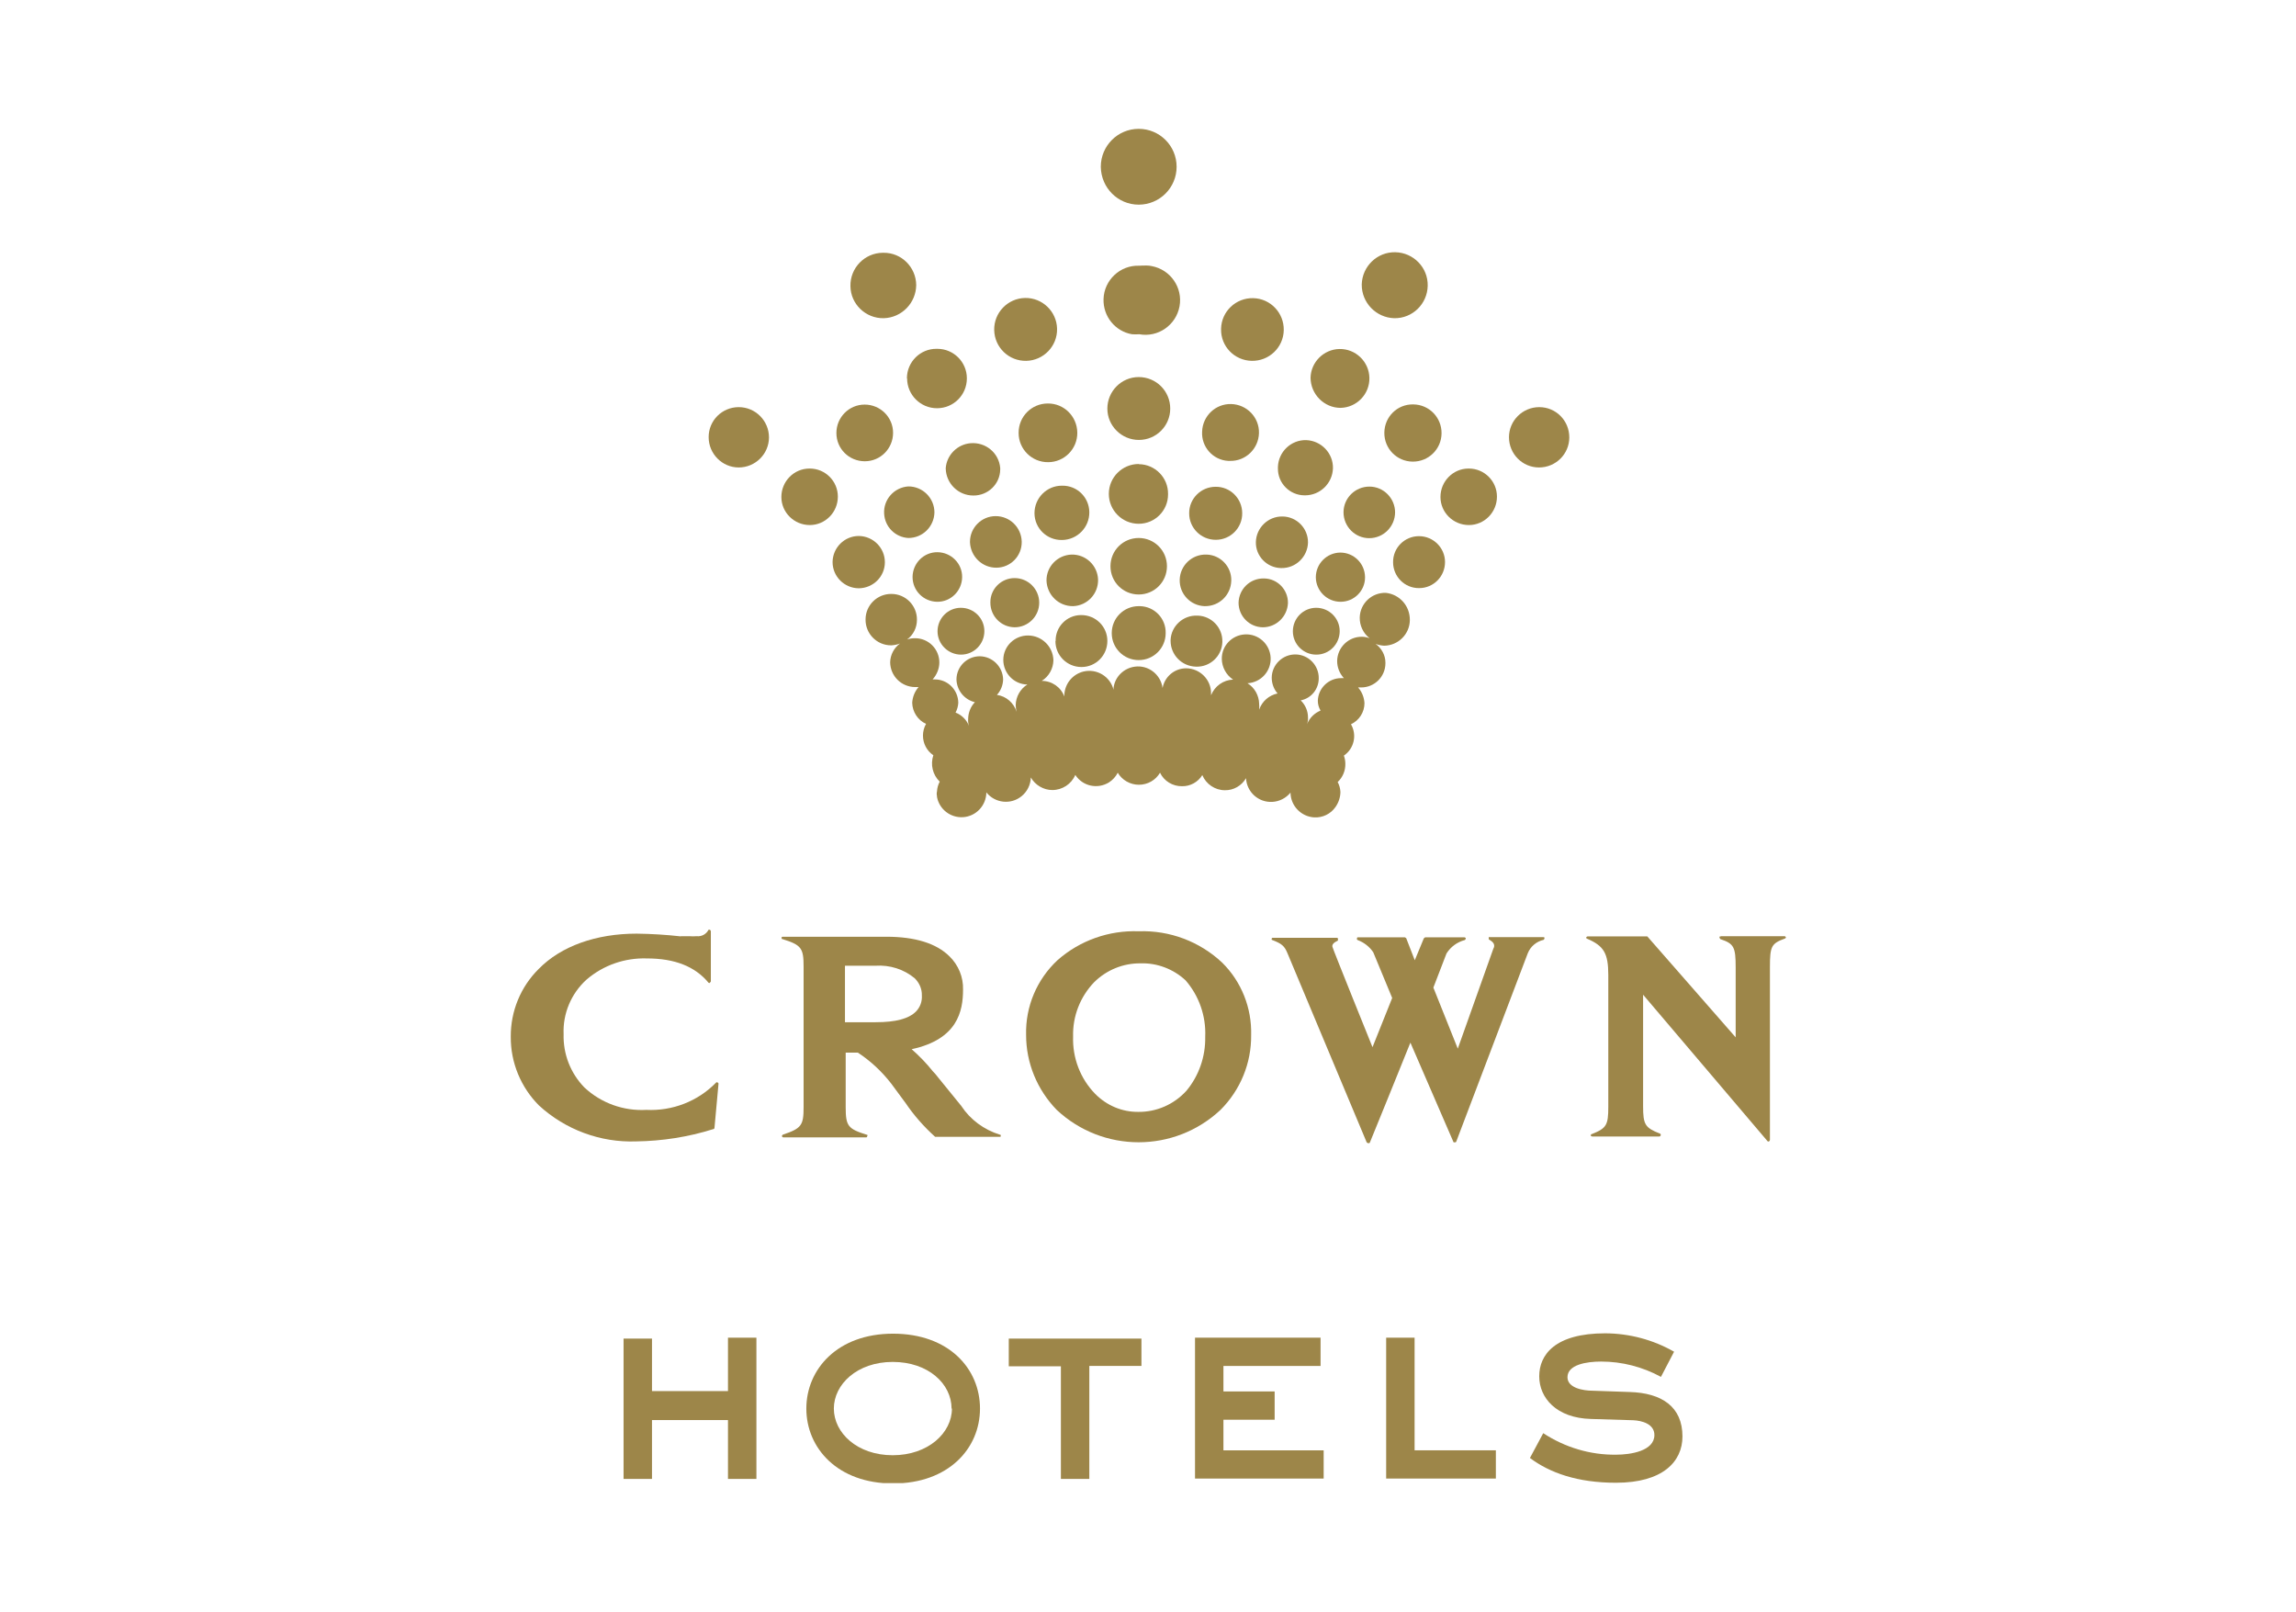<?xml version="1.0" encoding="utf-8"?>
<!-- Generator: Adobe Illustrator 25.4.1, SVG Export Plug-In . SVG Version: 6.00 Build 0)  -->
<svg version="1.0" id="Layer_1" xmlns="http://www.w3.org/2000/svg" xmlns:xlink="http://www.w3.org/1999/xlink" x="0px" y="0px"
	 viewBox="0 0 1260 884.6" style="enable-background:new 0 0 1260 884.6;" xml:space="preserve">
<style type="text/css">
	.st0{clip-path:url(#SVGID_00000151521648770527585490000001923121739810263213_);}
	.st1{fill:#9D8649;}
	.st2{fill:none;}
</style>
<g>
	<defs>
		<rect id="SVGID_1_" x="280" y="70.8" width="699.9" height="743"/>
	</defs>
	<clipPath id="SVGID_00000087388131260879330930000008344760487564020668_">
		<use xlink:href="#SVGID_1_"  style="overflow:visible;"/>
	</clipPath>
	<g style="clip-path:url(#SVGID_00000087388131260879330930000008344760487564020668_);">
		<path class="st1" d="M357.8,734v29.3h41.7V734h15.6v77.5h-15.6v-32.3h-41.7v32.3h-15.6v-77h15.6V734z"/>
		<path class="st1" d="M442.5,772.9c0-21.5,17-41.1,47.6-41.1s47.7,19.2,47.7,41.1S520.5,814,490.1,814S442.5,794.6,442.5,772.9z
			 M522.2,772.9c0-13.6-12.8-25.6-32.3-25.6s-32.3,12.3-32.3,25.6s12.8,25.6,32.3,25.6s32.5-12.3,32.5-25.6H522.2z"/>
		<path class="st1" d="M626.4,734v15.5h-28.6v62h-15.6v-61.8h-28.6v-15.2h72.8V734z"/>
		<path class="st1" d="M724.7,734v15.5h-53.3v14h28.1V779h-28.1v16.8h55v15.5h-70.6V734H724.7z"/>
		<path class="st1" d="M776.3,734v61.8h44.6v15.5h-60.2V734H776.3z"/>
		<path class="st1" d="M846.9,786.4c11.9,7.8,25.8,12,40,11.8c7.9,0,21-2,21-10.8c0-6.1-6.9-7.9-11.6-8.1l-23.2-0.7
			c-19-0.5-28.4-11.6-28.4-23.4s8.6-23.6,36.3-23.6c13.2,0.1,26.2,3.5,37.7,10.1l-7.2,13.8c-10.1-5.5-21.4-8.4-32.8-8.4
			c-8.1,0-18.5,1.7-18.5,8.6c0,5.9,8.6,7.4,13.8,7.4l20.2,0.7c17.8,0.5,29.1,8.1,29.1,24.4c0,13.8-10.8,25.4-36.5,25.4
			c-21,0-36.3-5.4-47.2-13.6L846.9,786.4z"/>
		<path class="st1" d="M373.6,513.8c-8-0.9-16.1-1.4-24.2-1.5c-22.2,0-41.5,6.8-53.8,19.4c-9.9,9.8-15.4,23.2-15.3,37.2
			c-0.1,14.1,5.5,27.7,15.5,37.7c14.5,13.3,33.7,20.4,53.3,19.7c14.3-0.2,28.5-2.4,42.2-6.7c0.4,0,0.8-0.3,0.8-0.8l2.2-24.1
			c0,0,0-0.7-0.5-0.7c-0.2-0.2-0.5-0.2-0.7-0.1L393,594c-10,10.3-24,15.7-38.3,15c-12.5,0.7-24.8-3.7-34-12.3
			c-7.6-7.8-11.7-18.3-11.4-29.2c-0.5-11.4,4.2-22.4,12.6-30c9.2-7.9,21-12,33.1-11.6c15.3,0,26.4,4.4,33.8,13.3c0,0,0.5,0.5,0.8,0
			s0.5-0.5,0.5-0.7V511c0-0.3-0.2-0.6-0.5-0.8c-0.2-0.1-0.5-0.1-0.8,0c-1.2,2.4-3.8,3.8-6.5,3.5c-1.3,0.1-2.7,0.1-4,0H373.6z"/>
		<path class="st1" d="M497,605.3c4.6,6.8,10.1,13,16.2,18.5h35.3c0.5,0,0.7,0,0.7-0.5s0-0.7-0.5-0.7c-8.7-2.7-16.2-8.2-21.2-15.8
			l-12.6-15.5c-0.9-1.2-1.9-2.4-3-3.5c-3.5-4.4-7.4-8.4-11.6-12.1c25.2-5.4,28.2-20.9,28.2-32.7c0.2-6.8-2.5-13.4-7.4-18.2
			c-7.2-7.2-19-10.8-34.6-10.8h-56.9c0,0-0.7,0-0.7,0.5s0,0.8,0.5,0.8c10.4,3.2,11.6,5,11.6,15v77.3c0,9.9-1.2,11.6-11.4,15
			c0,0-0.5,0.5-0.5,0.7c0,0.4,0.3,0.7,0.8,0.8h45.4c0.5,0,0.5-0.3,0.7-0.8s0-0.7-0.5-0.7c-10.1-3.2-11.4-4.7-11.4-15v-30h6.7
			c7,4.6,13.2,10.4,18.3,17L497,605.3z M463.7,529.9h16.8c7.8-0.5,15.5,1.9,21.5,6.9c2.5,2.5,4,5.8,3.9,9.4c0.2,3.3-0.9,6.4-3.2,8.8
			c-4,4-11.1,5.9-22.2,5.9h-16.8L463.7,529.9z"/>
		<path class="st1" d="M624.9,511c-16.3-0.6-32.2,5-44.5,15.8c-11.4,10.6-17.7,25.5-17.3,41.1c0,15.4,6.1,30.1,16.8,41.1
			c25.3,23.7,64.6,23.7,89.9,0c10.9-10.9,17-25.7,16.8-41.1c0.4-14.8-5.3-29.2-15.8-39.6C658.4,516.6,641.9,510.4,624.9,511z
			 M661.4,568.9c0.2,10.8-3.4,21.3-10.3,29.6c-6.8,7.5-16.4,11.7-26.4,11.6c-8.9,0.1-17.4-3.5-23.7-9.9
			c-8.2-8.4-12.5-19.8-12.1-31.5c-0.3-11.1,3.9-21.8,11.6-29.8c6.8-6.7,15.9-10.4,25.4-10.3c9.1-0.3,18,3.1,24.7,9.3
			C658,546.4,661.9,557.5,661.4,568.9L661.4,568.9z"/>
		<path class="st1" d="M944.4,513.8c-0.5,0-0.8,0-0.8,0.5c0.1,0.4,0.2,0.7,0.5,1c7.4,2.5,8.4,4.2,8.4,15.5v38.4l-48.5-55.4h-32.8
			c0,0-0.7,0.3-0.7,0.5s0,0.8,0.5,0.8c9.1,3.9,11.6,7.9,11.6,19.9v72.3c0,10.1-1,11.8-9.1,15c-0.5,0-0.5,0.5-0.5,0.8
			s0.5,0.5,0.8,0.5h36.8c0.4,0,0.7-0.3,0.8-0.8c0,0,0-0.8-0.5-0.8c-8.1-3.2-9.2-4.9-9.2-15v-61.2l68.4,80.5c0.2,0.1,0.5,0.1,0.7,0
			c0.3-0.2,0.4-0.4,0.5-0.8v-94.8c0-11.5,0.8-13,8.2-15.7c0,0,0.8-0.3,0.5-0.8c-0.3-0.5-0.5-0.5-0.8-0.5H944.4z"/>
		<path class="st1" d="M819.5,520.6c0.3-0.4,0.4-0.9,0.5-1.5c0-1.2-0.5-2.2-3-3.7v-0.7c0-0.7,0-0.5,0.7-0.5h29.1
			c0.3,0,0.8,0,0.8,0.5c0,0.4-0.2,0.8-0.5,1c-3.9,0.9-7.2,3.6-8.7,7.4l-39.2,103.2c0,0,0,0.5-0.7,0.5h-0.8L774,572.1
			c-2.7,6.9-22.2,54.7-22.2,54.7s0,0.5-0.8,0.5c-0.4,0-0.7-0.2-1-0.5l-43.4-103.6c-1.7-4.2-3.2-5.4-8.4-7.4c-0.2,0-0.4-0.3-0.4-0.5
			c0-0.1,0-0.2,0.1-0.2c0-0.3,0.2-0.5,0.5-0.5h35.3c0.3,0,0.5,0,0.5,0.5c0.1,0.3,0.1,0.7,0,1c-2.5,1.2-3.2,2.2-3,3.4
			c0.2,1.2,22,55.1,22,55.1l10.8-27l-10.4-25.1c-2.1-3.1-5.1-5.4-8.6-6.7c-0.3-0.2-0.5-0.6-0.3-0.9c0,0,0,0,0-0.1l0,0
			c0-0.5,0.3-0.5,0.8-0.5h25.4c0.3,0.1,0.5,0.3,0.8,0.5l4.7,12.1l5-12.1c0.3,0,0.5-0.5,0.8-0.5h21.5c0,0,0.7,0.3,0.7,0.5
			c0,0.4-0.2,0.8-0.5,1c-4.2,1.1-7.8,3.7-10.1,7.4l-7.2,18.7l13.4,33.5L819.5,520.6z"/>
		<path class="st1" d="M556.8,344.2c7.4,0,13.5-6,13.5-13.5c0-7.4-6-13.5-13.5-13.5c-7.3,0-13.3,5.9-13.3,13.2v0.3
			C543.5,338.1,549.4,344.1,556.8,344.2z"/>
		<path class="st1" d="M560.7,297.2c-0.2-7.8-6.5-14-14.3-14c-7.8,0-14.1,6.4-14.1,14.1c0,0,0,0,0,0v0.2c0.3,7.8,6.7,14.1,14.6,14
			c7.7-0.1,13.9-6.4,13.8-14.2V297.2z"/>
		<path class="st1" d="M527.4,359.2c7.1,0,12.8-5.8,12.8-12.9s-5.8-12.8-12.9-12.8s-12.8,5.8-12.8,12.9
			C514.5,353.4,520.3,359.2,527.4,359.2L527.4,359.2z"/>
		<path class="st1" d="M514.3,330.2c7.5,0.1,13.6-6,13.7-13.5s-6-13.6-13.5-13.7c-7.5-0.1-13.6,6-13.7,13.5c0,0,0,0,0,0v0.1
			C500.8,324.1,506.8,330.1,514.3,330.2C514.3,330.2,514.3,330.2,514.3,330.2z"/>
		<path class="st1" d="M512.8,281.2c0-7.9-6.4-14.3-14.3-14.3c-7.8,0.5-13.8,7.2-13.3,15c0.4,7.2,6.1,12.9,13.3,13.3
			C506.3,295.2,512.6,289,512.8,281.2z"/>
		<path class="st1" d="M485.6,308.5c0-7.9-6.4-14.3-14.3-14.4c-7.9,0-14.3,6.4-14.4,14.3c0,7.9,6.4,14.3,14.3,14.4c0,0,0,0,0,0h0.1
			C479.2,322.7,485.6,316.4,485.6,308.5z"/>
		<path class="st1" d="M474.6,253.1c8.6,0,15.5-7,15.5-15.6c0-8.6-7-15.5-15.6-15.5c-8.6,0-15.5,7-15.5,15.6
			C459,246.2,465.9,253.1,474.6,253.1L474.6,253.1z"/>
		<path class="st1" d="M444.2,257.1c-8.5,0-15.4,7-15.4,15.6c0,8.5,7,15.4,15.6,15.4c8.5,0,15.4-7,15.4-15.6
			c0-8.5-6.9-15.4-15.4-15.4H444.2z"/>
		<path class="st1" d="M497.8,207.6c0,9.1,7.4,16.4,16.4,16.4c9.1,0,16.4-7.3,16.4-16.4c0-8.9-7.2-16.2-16.2-16.2h-0.4
			c-8.9-0.1-16.2,7.1-16.3,16c0,0,0,0,0,0V207.6z"/>
		<path class="st1" d="M405.4,223.4c-9.1,0-16.5,7.3-16.5,16.4c0,0,0,0,0,0v0.1c0,9.1,7.4,16.6,16.5,16.6s16.6-7.4,16.6-16.5
			S414.6,223.4,405.4,223.4C405.5,223.4,405.4,223.4,405.4,223.4L405.4,223.4z"/>
		<path class="st1" d="M563.2,198c9.5-0.2,17.1-8.1,16.9-17.6c-0.2-9.5-8.1-17.1-17.6-16.9l0,0l0,0c-9.5,0.2-17.1,8.1-16.9,17.6
			C545.8,190.7,553.7,198.2,563.2,198z"/>
		<path class="st1" d="M625.2,145.8c-10.5-0.4-19.3,7.9-19.6,18.3c-0.3,9.4,6.3,17.7,15.6,19.3c1.3,0.1,2.7,0.1,4,0
			c10.3,1.9,20.2-5,22.1-15.3c1.9-10.3-5-20.2-15.3-22.1c-0.9-0.2-1.8-0.3-2.7-0.3C627.8,145.7,626.5,145.7,625.2,145.8z"/>
		<path class="st1" d="M624.9,206.9c-9.5,0-17.2,7.8-17.2,17.3s7.8,17.2,17.3,17.2c9.5,0,17.2-7.7,17.2-17.2
			C642.2,214.6,634.5,206.9,624.9,206.9C625,206.9,625,206.9,624.9,206.9z"/>
		<path class="st1" d="M624.9,254.6c-9,0-16.4,7.3-16.4,16.4c0,9,7.3,16.4,16.4,16.4c8.9,0,16.1-7.2,16.1-16.1v-0.3
			c0.1-8.9-7.1-16.2-16-16.3L624.9,254.6z"/>
		<path class="st1" d="M567.7,281.7c0.1,8.2,6.8,14.7,15,14.6c0,0,0,0,0,0h0.3c8.3-0.2,14.9-7,14.8-15.3
			c-0.1-8.1-6.7-14.6-14.8-14.5h-0.3c-8.3,0-15,6.8-15,15.1L567.7,281.7z"/>
		<path class="st1" d="M519,257.1c0.2,8.2,6.9,14.8,15.1,14.8c8,0.1,14.7-6.2,14.8-14.3c0-0.2,0-0.5,0-0.8
			c-0.7-8.3-8-14.3-16.3-13.6c-7.2,0.6-13,6.4-13.6,13.6L519,257.1z"/>
		<path class="st1" d="M559,237.6c0,8.9,7.3,16.1,16.2,16c8.9,0,16.1-7.3,16-16.2s-7.3-16.1-16.2-16c-8.9,0-16,7.2-16,16V237.6z"/>
		<path class="st1" d="M574.3,318.6c0.3,7.9,6.7,14.1,14.6,14c7.8-0.3,13.9-6.8,13.7-14.6c-0.3-7.8-6.8-13.9-14.6-13.7
			C580.3,304.6,574.2,310.9,574.3,318.6z"/>
		<path class="st1" d="M579.2,351.8c0,7.9,6.4,14.2,14.3,14.2c7.9,0,14.2-6.4,14.2-14.3c0-7.9-6.4-14.2-14.3-14.2c0,0,0,0,0,0h-0.3
			c-7.7,0.1-13.9,6.4-13.8,14.2c0,0,0,0,0,0V351.8z"/>
		<path class="st1" d="M624.9,295.2c-8.6,0-15.5,6.9-15.5,15.5s6.9,15.5,15.5,15.5c8.6,0,15.5-6.9,15.5-15.5c0,0,0,0,0,0
			C640.4,302.1,633.5,295.2,624.9,295.2z"/>
		<path class="st1" d="M624.9,332.6c-8.2,0-14.8,6.6-14.8,14.8c0,8.2,6.6,14.8,14.8,14.8s14.8-6.6,14.8-14.8c0,0,0,0,0,0v0
			c0.2-8-6.1-14.6-14.1-14.8H624.9z"/>
		<path class="st1" d="M485,174.6c9.9-0.3,17.7-8.4,17.8-18.2c-0.1-9.8-8.1-17.8-17.9-17.7c0,0,0,0-0.1,0h-0.4
			c-9.9,0.1-17.9,8.3-17.7,18.3C466.8,166.8,475,174.8,485,174.6L485,174.6L485,174.6z"/>
		<path class="st1" d="M693.5,317.4c-7.5-0.1-13.6,5.8-13.8,13.3c0,7.4,5.9,13.4,13.3,13.5c7.4,0,13.5-5.9,13.8-13.3
			c0.1-7.3-5.7-13.4-13.1-13.5c0,0,0,0,0,0H693.5z"/>
		<path class="st1" d="M717.8,297.7c0.1-7.8-6.2-14.2-13.9-14.3c0,0,0,0,0,0h-0.2c-7.8-0.1-14.3,6.2-14.5,14
			c-0.2,7.7,6,14.1,13.7,14.3c0.1,0,0.1,0,0.2,0h0.2C711.1,311.8,717.6,305.5,717.8,297.7z"/>
		<path class="st1" d="M722.4,359.2c7.1,0,12.8-5.8,12.8-12.9c0-7.1-5.8-12.8-12.9-12.8c-7.1,0-12.8,5.8-12.8,12.9
			c0,7.1,5.8,12.8,12.8,12.8H722.4z"/>
		<path class="st1" d="M749.1,316.6c-0.1-7.4-6.1-13.4-13.6-13.4c-7.4,0.1-13.4,6.1-13.4,13.6c0.1,7.4,6.1,13.4,13.6,13.4
			c7.4,0,13.4-6,13.4-13.3c0,0,0,0,0,0V316.6z"/>
		<path class="st1" d="M760.5,325.3c-7.7-0.2-14.1,5.8-14.3,13.5c-0.1,4.4,1.9,8.7,5.4,11.4c-1.3-0.5-2.8-0.8-4.2-0.8
			c-7.4-0.1-13.5,5.9-13.6,13.3c0,3.5,1.3,6.8,3.7,9.4H736c-6.9,0-12.6,5.5-12.8,12.4c0,1.9,0.5,3.7,1.5,5.4c-3.4,1.4-6,4-7.4,7.4
			c0.4-1.2,0.6-2.5,0.5-3.7c0-3.5-1.5-6.9-4-9.3c5.8-1.1,9.9-6.2,9.9-12.1c0.1-7.1-5.6-13-12.7-13.1s-13,5.6-13.1,12.7
			c0,3.2,1.1,6.3,3.2,8.7c-4.7,1-8.5,4.3-10.1,8.9c0.1-1.1,0.1-2.2,0-3.2c-0.1-4.6-2.5-8.9-6.4-11.3c7.4-0.4,13.1-6.7,12.7-14.1
			c-0.4-7.4-6.7-13.1-14.1-12.7c-7.2,0.4-12.8,6.3-12.7,13.5c0.1,4.5,2.4,8.8,6.2,11.3c-5.4,0.2-10.1,3.6-12.1,8.6v-1
			c0.1-7.5-6-13.7-13.6-13.8c0,0,0,0,0,0l0,0c-6.4,0-11.8,4.5-13,10.8l0,0c-1-7.4-7.8-12.7-15.2-11.7c-6.1,0.8-11,5.6-11.7,11.7v1
			c-1.8-7.3-9.2-11.8-16.6-10c-5.9,1.5-10.1,6.6-10.4,12.7v1c-1.9-5.2-6.9-8.6-12.4-8.6c3.9-2.4,6.3-6.7,6.4-11.3
			c-0.2-7.5-6.3-13.5-13.8-13.6c-7.4-0.1-13.6,5.8-13.7,13.2c-0.1,7.4,5.8,13.6,13.2,13.7l0,0c-3.9,2.4-6.3,6.7-6.4,11.3
			c0,1.2,0.2,2.5,0.5,3.7c-1.5-4.9-5.7-8.6-10.8-9.3c2.1-2.3,3.3-5.3,3.4-8.4c-0.1-7-5.8-12.7-12.8-12.8c-7,0-12.7,5.6-12.8,12.6
			v0.2c0.2,5.9,4.3,11,10.1,12.4c-2.4,2.5-3.7,5.9-3.7,9.4c-0.1,1.2,0.1,2.5,0.5,3.7c-1.3-3.4-4-6.1-7.4-7.4
			c0.9-1.7,1.4-3.5,1.5-5.4c-0.1-7.1-5.8-12.8-12.9-12.8h-1.2c2.3-2.5,3.7-5.9,3.7-9.3c0-7.3-5.9-13.3-13.3-13.3c0,0,0,0,0,0H502
			c-1.4,0-2.9,0.2-4.2,0.7c3.4-2.5,5.4-6.5,5.4-10.8c0.1-7.8-6.2-14.2-14-14.2c-7.8-0.1-14.2,6.2-14.2,14c-0.1,7.8,6.2,14.2,14,14.2
			c0,0,0,0,0,0h0.2c1.6-0.1,3.2-0.4,4.7-1c-3.3,2.4-5.3,6.2-5.4,10.3c0.1,7.5,6.1,13.5,13.6,13.6h2c-2.1,2.4-3.3,5.4-3.5,8.6
			c0.1,5,3.1,9.6,7.6,11.6c-1.1,1.9-1.7,4.2-1.7,6.4c0,4.3,2.1,8.4,5.7,10.8c-1.7,5.1-0.4,10.7,3.5,14.5c-0.9,1.7-1.4,3.5-1.5,5.4
			c-0.2,0.8-0.2,1.7,0,2.5v0.5c1.3,6.8,7.4,11.5,14.3,11.1c7.2-0.5,12.7-6.4,12.8-13.6c4.7,5.9,13.4,6.9,19.3,2.1
			c3.1-2.5,5-6.3,5.1-10.3c2.4,4.2,7,6.9,11.8,6.9c5.5,0,10.5-3.3,12.6-8.3c4,6.2,12.2,8,18.5,4.1c2-1.3,3.7-3.1,4.8-5.3
			c2.4,4.1,6.9,6.6,11.6,6.6c4.8,0,9.2-2.5,11.6-6.6c2.2,4.6,7,7.5,12.1,7.4c4.5,0.1,8.8-2.3,11.1-6.1c2.1,5,7,8.3,12.4,8.3
			c4.8,0.1,9.2-2.5,11.6-6.6c0.4,7.6,6.8,13.4,14.4,13c3.9-0.2,7.6-2.1,10-5.1c0.1,7.2,5.7,13.1,12.9,13.6c4.7,0.3,9.2-1.9,11.8-5.7
			c1.7-2.4,2.7-5.4,2.7-8.3c-0.1-1.9-0.6-3.7-1.5-5.4c2.8-2.6,4.3-6.3,4.2-10.1c0-1.5-0.3-3-0.8-4.4c5.6-3.8,7.3-11.3,3.9-17.2
			c4.5-2.1,7.4-6.6,7.4-11.6c-0.2-3.2-1.4-6.2-3.5-8.6h1.7c7.3,0,13.3-5.9,13.3-13.3v-0.3c0-4.1-2.1-7.9-5.4-10.3
			c1.5,0.6,3.1,0.9,4.7,1c7.7-0.1,14-6.3,14.1-14C773.8,332.4,768,326.1,760.5,325.3z"/>
		<path class="st1" d="M765.6,281.2c0-7.8-6.3-14.2-14.1-14.2c-7.8,0-14.2,6.3-14.2,14.1c0,7.8,6.3,14.2,14.1,14.2
			C759.2,295.3,765.5,289,765.6,281.2z"/>
		<path class="st1" d="M778.7,294.2c-7.9,0-14.3,6.4-14.2,14.3c0,7.9,6.4,14.3,14.3,14.2c7.9,0,14.2-6.4,14.2-14.3
			C793,300.6,786.6,294.2,778.7,294.2C778.7,294.2,778.7,294.2,778.7,294.2z"/>
		<path class="st1" d="M759.7,237.4c-0.1,8.7,6.8,15.8,15.5,15.9c8.7,0.1,15.8-6.8,15.9-15.5c0.1-8.7-6.8-15.8-15.5-15.9h-0.2
			C766.8,221.8,759.8,228.7,759.7,237.4C759.7,237.4,759.7,237.4,759.7,237.4L759.7,237.4z"/>
		<path class="st1" d="M805.9,257.1c-8.5,0-15.4,7-15.4,15.6c0,8.5,7,15.4,15.6,15.4c8.5,0,15.4-7,15.4-15.6
			c0-8.5-6.9-15.4-15.4-15.4H805.9z"/>
		<path class="st1" d="M735.7,223.8c8.9-0.2,16-7.6,15.8-16.5s-7.6-16-16.5-15.8c-8.6,0.2-15.6,7.2-15.8,15.8
			C719.3,216.4,726.7,223.8,735.7,223.8z"/>
		<path class="st1" d="M844.7,223.4c-9.1,0-16.6,7.4-16.6,16.5c0,0,0,0,0,0l0,0c0,9.1,7.3,16.6,16.5,16.6c9.1,0,16.6-7.3,16.6-16.5
			C861.2,230.8,853.9,223.4,844.7,223.4C844.7,223.4,844.7,223.4,844.7,223.4z"/>
		<path class="st1" d="M686.9,198c9.5,0.2,17.4-7.3,17.6-16.8c0.2-9.5-7.3-17.4-16.8-17.6c-9.5-0.2-17.4,7.3-17.6,16.8v0.2
			C669.9,190,677.4,197.8,686.9,198L686.9,198z"/>
		<path class="st1" d="M667.2,296.2c8.1,0,14.6-6.6,14.5-14.6c0-8.1-6.6-14.6-14.6-14.5c-8.1,0-14.6,6.6-14.5,14.6
			C652.6,289.7,659.1,296.2,667.2,296.2L667.2,296.2z"/>
		<path class="st1" d="M716.2,271.8c8.2,0,15-6.5,15.3-14.8c0.2-8.3-6.4-15.2-14.7-15.5c-8.3-0.2-15.2,6.4-15.5,14.7
			c0,0.3,0,0.5,0,0.8c-0.1,8.1,6.4,14.7,14.5,14.8c0,0,0,0,0,0H716.2z"/>
		<path class="st1" d="M675,252.9c8.6,0.2,15.7-6.7,15.9-15.3s-6.7-15.7-15.3-15.9c-8.5-0.2-15.6,6.5-15.9,15.1
			c-0.5,8.4,5.9,15.6,14.3,16.1c0,0,0,0,0,0L675,252.9z"/>
		<path class="st1" d="M661.2,332.6c7.9,0.1,14.3-6.1,14.5-14c0.2-7.6-5.8-14-13.4-14.3c0,0,0,0,0,0h-0.4c-7.8-0.2-14.3,6-14.5,13.8
			c-0.2,7.8,5.9,14.2,13.6,14.5L661.2,332.6z"/>
		<path class="st1" d="M656.3,365.8c7.7,0.3,14.2-5.7,14.5-13.4c0,0,0,0,0,0c0-0.1,0-0.2,0-0.3c0.2-7.6-5.8-14-13.4-14.3
			c0,0,0,0,0,0H657c-7.7-0.3-14.3,5.7-14.6,13.4c0,0.1,0,0.3,0,0.4C642.4,359.3,648.5,365.6,656.3,365.8z"/>
		<path class="st1" d="M765.1,174.6c10,0.2,18.2-7.8,18.4-17.8s-7.8-18.2-17.8-18.4c-9.9-0.2-18.1,7.7-18.4,17.6v0.1
			C747.2,166.1,755.2,174.3,765.1,174.6z"/>
		<path class="st1" d="M624.9,112.3c11.5,0,20.8-9.3,20.8-20.8s-9.3-20.8-20.8-20.8c-11.5,0-20.8,9.3-20.8,20.8l0,0v0.1
			C604.3,103.1,613.5,112.3,624.9,112.3z"/>
	</g>
</g>
<rect x="230" y="42.3" class="st2" width="800" height="800"/>
</svg>
